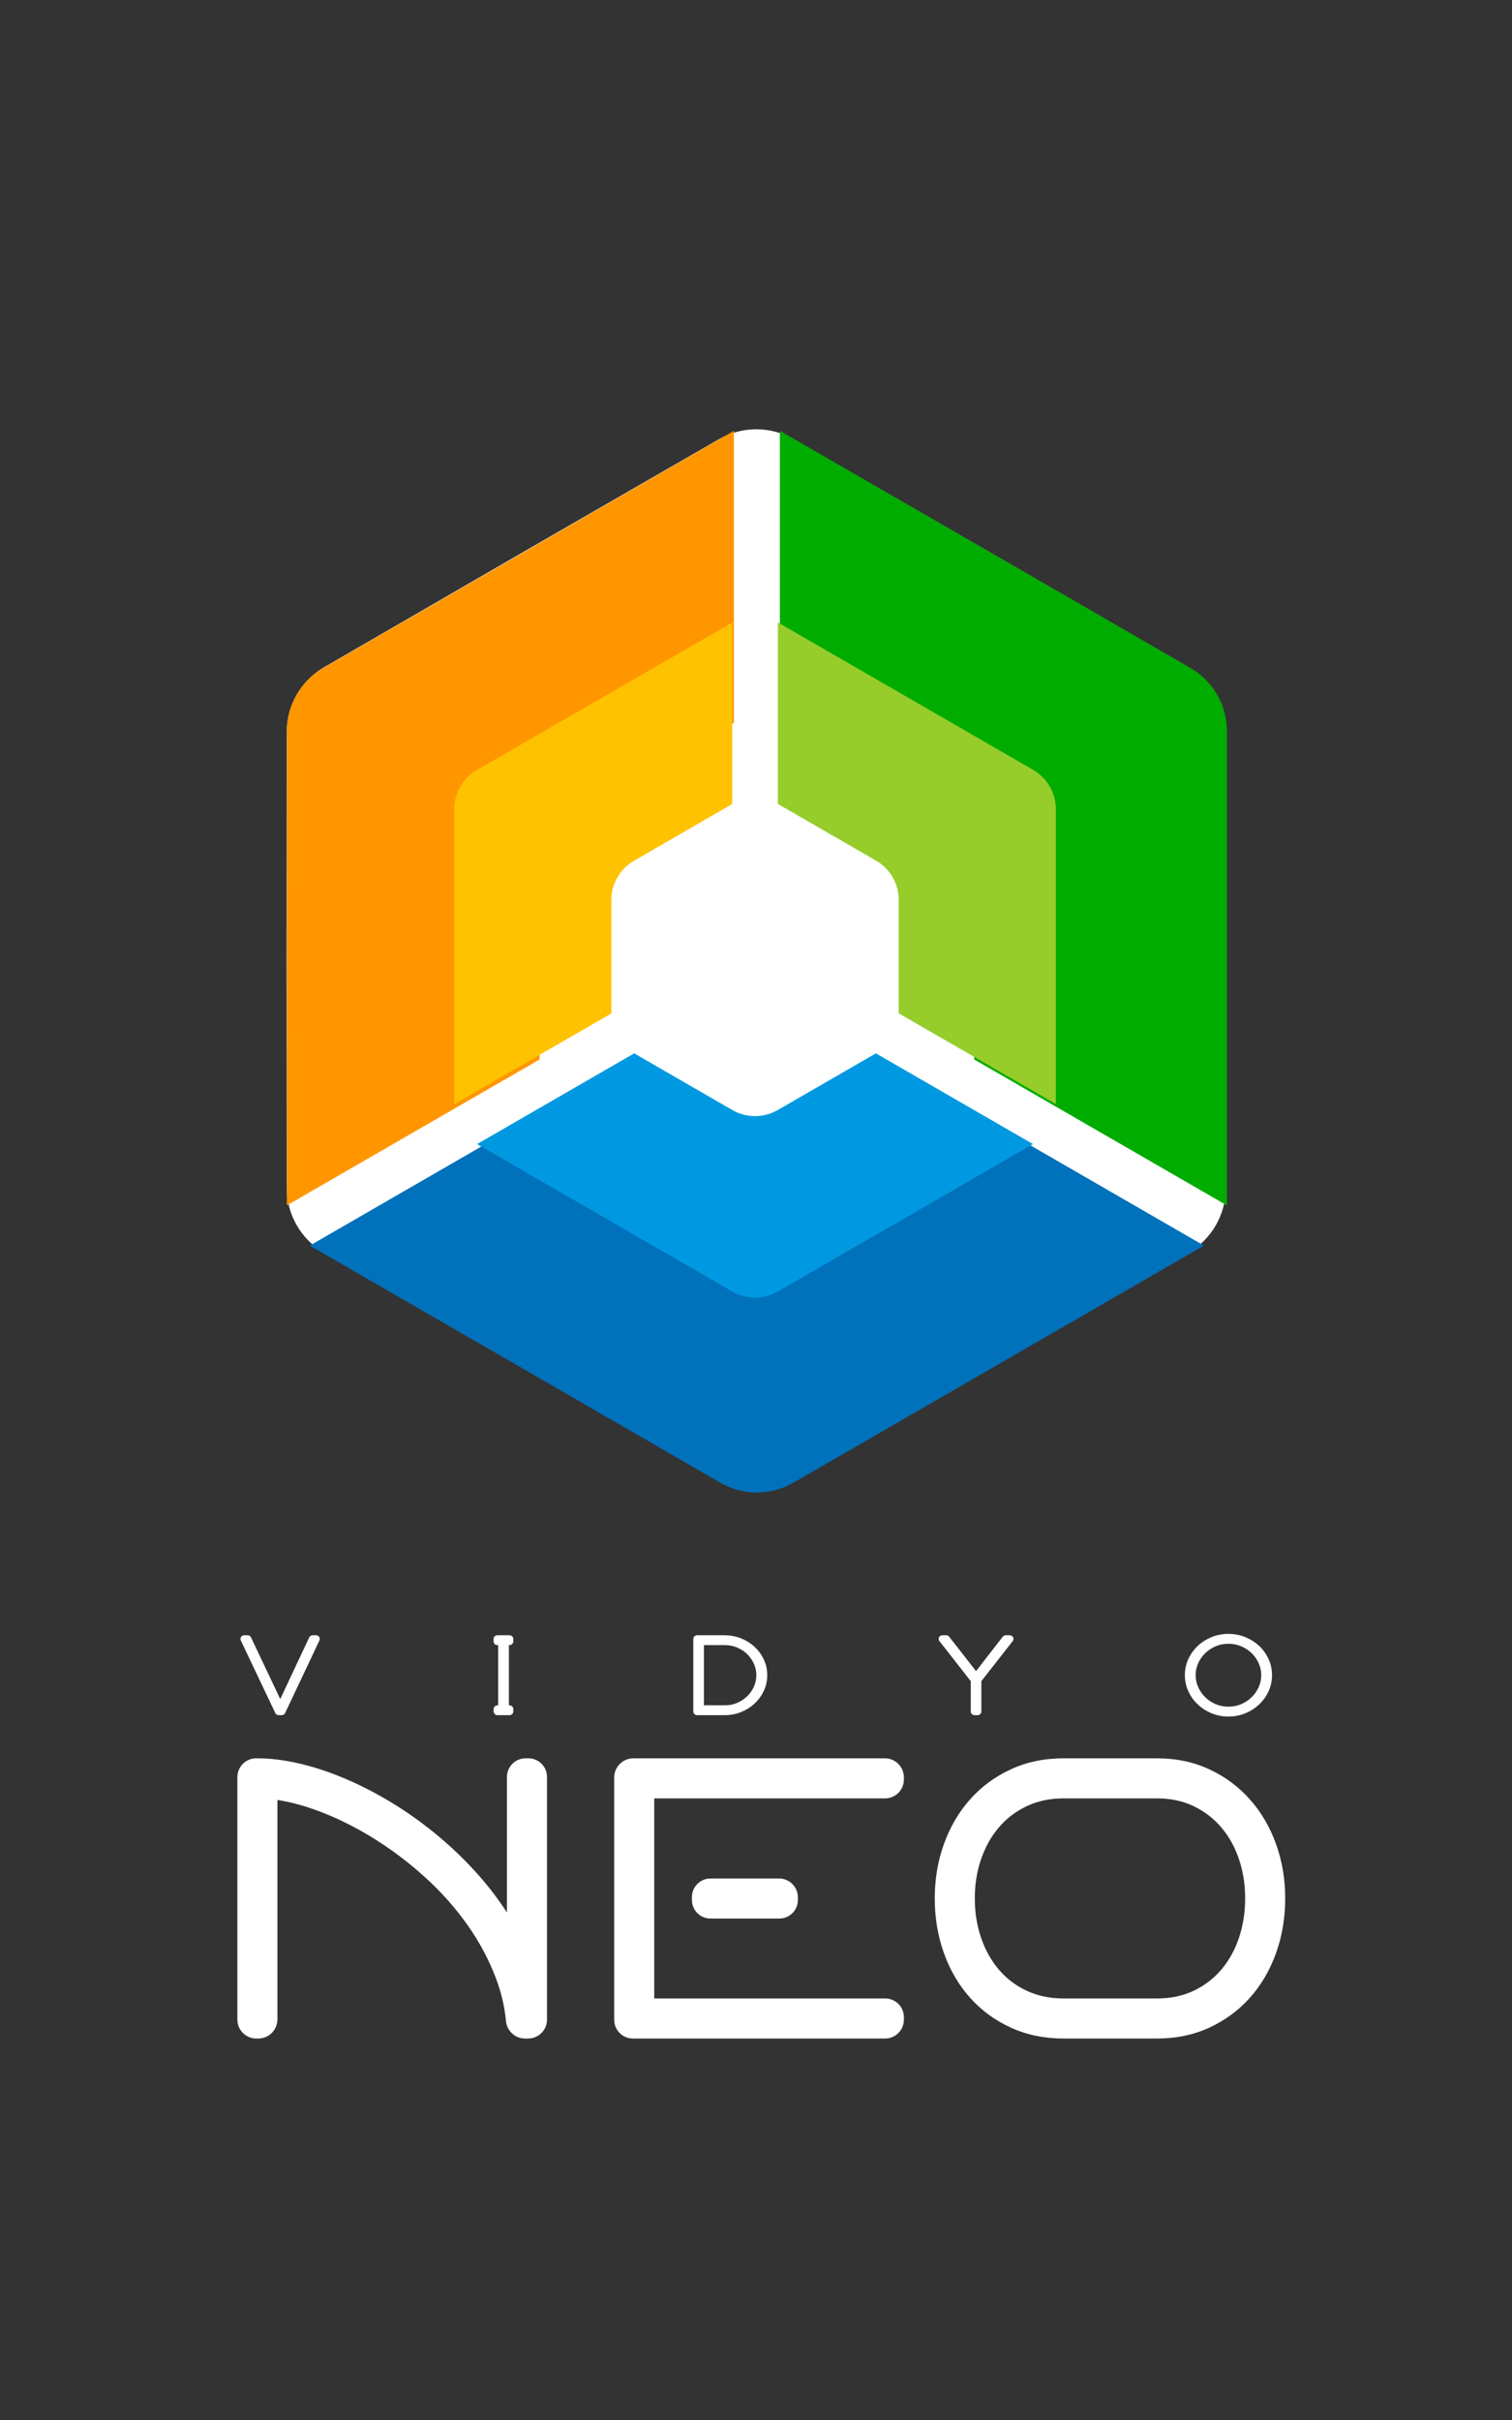 <?xml version="1.0" encoding="UTF-8" standalone="no"?>
<!DOCTYPE svg PUBLIC "-//W3C//DTD SVG 1.1//EN" "http://www.w3.org/Graphics/SVG/1.1/DTD/svg11.dtd">
<svg width="100%" height="100%" viewBox="0 0 200 320" version="1.1" xmlns="http://www.w3.org/2000/svg" xmlns:xlink="http://www.w3.org/1999/xlink" xml:space="preserve" style="fill-rule:evenodd;clip-rule:evenodd;stroke-linejoin:round;stroke-miterlimit:1.414;">
    <rect x="0" y="0" width="200" height="320" fill="#333333" stroke="none"/>
    <g id="Neo" transform="matrix(1,0,0,1,0,-239.75)">
        <g transform="matrix(1,0,0,1,0,245.808)">
            <path d="M36.696,260.967C36.696,261.638 36.429,262.283 35.954,262.758C35.479,263.233 34.834,263.5 34.162,263.5C34.076,263.5 33.99,263.5 33.904,263.5C32.52,263.5 31.399,262.378 31.399,260.995C31.399,254.235 31.399,235.679 31.399,228.937C31.399,227.561 32.513,226.447 33.889,226.447C33.981,226.447 34.034,226.447 34.034,226.447C35.757,226.447 37.587,226.671 39.525,227.118C41.463,227.566 43.44,228.212 45.455,229.056C47.471,229.9 49.482,230.921 51.489,232.118C53.495,233.316 55.438,234.672 57.315,236.188C59.193,237.704 60.959,239.353 62.612,241.136C64.266,242.919 65.748,244.818 67.057,246.834C67.057,246.834 67.057,234.347 67.057,228.918C67.057,227.553 68.163,226.447 69.528,226.447C69.651,226.447 69.773,226.447 69.895,226.447C71.253,226.447 72.354,227.547 72.354,228.905C72.354,235.621 72.354,254.226 72.354,260.995C72.354,262.379 71.232,263.5 69.849,263.5C69.718,263.5 69.586,263.5 69.455,263.5C68.146,263.5 67.052,262.504 66.93,261.201C66.749,259.293 66.313,257.437 65.636,255.632C64.688,253.108 63.422,250.727 61.837,248.487C60.252,246.248 58.426,244.185 56.359,242.299C54.292,240.413 52.135,238.755 49.887,237.325C47.639,235.895 45.378,234.719 43.104,233.798C40.83,232.876 38.694,232.26 36.696,231.95C36.696,231.95 36.696,253.475 36.696,260.967Z" style="fill:white;"/>
        </g>
        <g transform="matrix(1,0,0,1,0,245.808)">
            <path d="M86.539,258.203L86.539,231.744C86.539,231.744 109.387,231.744 117.073,231.744C117.733,231.744 118.366,231.481 118.833,231.015C119.3,230.548 119.562,229.915 119.562,229.255C119.562,229.157 119.562,229.059 119.562,228.962C119.562,228.295 119.297,227.655 118.825,227.183C118.354,226.712 117.714,226.447 117.047,226.447C110.109,226.447 90.752,226.447 83.783,226.447C82.38,226.447 81.242,227.584 81.242,228.988C81.242,235.78 81.242,254.295 81.242,261.018C81.242,262.389 82.353,263.5 83.724,263.5C90.651,263.5 110.142,263.5 117.075,263.5C118.448,263.5 119.562,262.387 119.562,261.013C119.562,260.899 119.562,260.785 119.562,260.672C119.562,260.017 119.302,259.389 118.839,258.926C118.376,258.463 117.748,258.203 117.093,258.203L86.539,258.203Z" style="fill:white;"/>
        </g>
        <g transform="matrix(1,0,0,1,0,5.808)">
            <path d="M153.024,466.447C155.573,466.447 157.89,466.933 159.974,467.907C162.059,468.88 163.846,470.206 165.336,471.886C166.826,473.565 167.976,475.529 168.786,477.777C169.595,480.025 170,482.424 170,484.973C170,487.54 169.595,489.952 168.786,492.208C167.976,494.465 166.826,496.429 165.336,498.1C163.846,499.771 162.059,501.088 159.974,502.053C157.89,503.018 155.573,503.5 153.024,503.5L140.698,503.5C138.132,503.5 135.798,503.018 133.696,502.053C131.594,501.088 129.799,499.771 128.308,498.1C126.818,496.429 125.669,494.465 124.859,492.208C124.049,489.952 123.645,487.54 123.645,484.973C123.645,482.424 124.049,480.025 124.859,477.777C125.669,475.529 126.818,473.565 128.308,471.886C129.799,470.206 131.594,468.88 133.696,467.907C135.797,466.933 138.132,466.447 140.698,466.447L153.024,466.447ZM153.024,498.203C154.85,498.203 156.482,497.858 157.92,497.169C159.359,496.48 160.582,495.537 161.589,494.34C162.597,493.143 163.368,491.739 163.902,490.128C164.436,488.518 164.703,486.799 164.703,484.973C164.703,483.147 164.436,481.433 163.902,479.831C163.368,478.229 162.597,476.83 161.589,475.632C160.582,474.435 159.359,473.488 157.92,472.79C156.482,472.093 154.85,471.744 153.024,471.744L140.698,471.744C138.872,471.744 137.232,472.093 135.776,472.79C134.32,473.488 133.089,474.435 132.081,475.632C131.073,476.83 130.298,478.229 129.755,479.831C129.213,481.433 128.942,483.147 128.942,484.973C128.942,486.799 129.213,488.518 129.755,490.128C130.298,491.739 131.073,493.143 132.081,494.34C133.089,495.537 134.32,496.48 135.776,497.169C137.232,497.858 138.872,498.203 140.698,498.203L153.024,498.203Z" style="fill:white;"/>
        </g>
        <g transform="matrix(1,0,0,1,0,245.808)">
            <path d="M105.541,245.18C105.541,245.831 105.282,246.456 104.822,246.916C104.361,247.376 103.737,247.635 103.086,247.635C101.532,247.635 95.53,247.635 93.977,247.635C93.326,247.635 92.703,247.376 92.243,246.917C91.784,246.457 91.525,245.834 91.525,245.184C91.525,245.054 91.525,244.924 91.525,244.795C91.525,244.143 91.784,243.518 92.245,243.057C92.706,242.597 93.331,242.338 93.982,242.338C95.523,242.338 101.503,242.338 103.05,242.338C103.71,242.338 104.344,242.6 104.811,243.067C105.278,243.534 105.541,244.168 105.541,244.829C105.541,244.946 105.541,245.063 105.541,245.18Z" style="fill:white;"/>
        </g>
        <g transform="matrix(1.056,0,0,1,-2.97,245.109)">
            <path d="M42.382,211.358L38.086,220.958L37.738,220.958L33.418,211.358L33.814,211.358L37.918,220.502L41.986,211.358L42.382,211.358Z" style="fill:white;fill-rule:nonzero;stroke-width:0.97px;stroke:white;"/>
            <path d="M66.622,220.958L65.134,220.958L65.134,220.622L65.698,220.622L65.698,211.694L65.122,211.694L65.122,211.358L66.622,211.358L66.622,211.694L66.07,211.694L66.07,220.622L66.622,220.622L66.622,220.958Z" style="fill:white;fill-rule:nonzero;stroke-width:0.97px;stroke:white;"/>
            <path d="M98.434,216.146C98.434,216.81 98.306,217.434 98.05,218.018C97.794,218.602 97.446,219.112 97.006,219.548C96.566,219.984 96.05,220.328 95.458,220.58C94.866,220.832 94.234,220.958 93.562,220.958L90.142,220.958L90.142,211.358L93.574,211.358C94.246,211.358 94.876,211.484 95.464,211.736C96.052,211.988 96.566,212.33 97.006,212.762C97.446,213.194 97.794,213.702 98.05,214.286C98.306,214.87 98.434,215.49 98.434,216.146ZM98.038,216.146C98.038,215.554 97.922,214.988 97.69,214.448C97.458,213.908 97.144,213.434 96.748,213.026C96.352,212.618 95.884,212.294 95.344,212.054C94.804,211.814 94.23,211.694 93.622,211.694L90.502,211.694L90.502,220.622L93.622,220.622C94.238,220.622 94.814,220.5 95.35,220.256C95.886,220.012 96.354,219.686 96.754,219.278C97.154,218.87 97.468,218.396 97.696,217.856C97.924,217.316 98.038,216.746 98.038,216.146Z" style="fill:white;fill-rule:nonzero;stroke-width:0.97px;stroke:white;"/>
            <path d="M129.274,211.358L125.254,216.782L125.254,220.958L124.894,220.958L124.894,216.782L120.874,211.358L121.318,211.358L125.074,216.434L128.806,211.358L129.274,211.358Z" style="fill:white;fill-rule:nonzero;stroke-width:0.97px;stroke:white;"/>
            <path d="M161.662,216.146C161.662,216.834 161.532,217.48 161.272,218.084C161.012,218.688 160.656,219.216 160.204,219.668C159.752,220.12 159.224,220.478 158.62,220.742C158.016,221.006 157.374,221.138 156.694,221.138C156.006,221.138 155.36,221.006 154.756,220.742C154.152,220.478 153.624,220.12 153.172,219.668C152.72,219.216 152.364,218.688 152.104,218.084C151.844,217.48 151.714,216.834 151.714,216.146C151.714,215.466 151.844,214.824 152.104,214.22C152.364,213.616 152.72,213.088 153.172,212.636C153.624,212.184 154.152,211.828 154.756,211.568C155.36,211.308 156.006,211.178 156.694,211.178C157.374,211.178 158.016,211.308 158.62,211.568C159.224,211.828 159.752,212.184 160.204,212.636C160.656,213.088 161.012,213.616 161.272,214.22C161.532,214.824 161.662,215.466 161.662,216.146ZM161.278,216.146C161.278,215.522 161.158,214.93 160.918,214.37C160.678,213.81 160.35,213.318 159.934,212.894C159.518,212.47 159.032,212.134 158.476,211.886C157.92,211.638 157.326,211.514 156.694,211.514C156.054,211.514 155.456,211.638 154.9,211.886C154.344,212.134 153.858,212.47 153.442,212.894C153.026,213.318 152.698,213.81 152.458,214.37C152.218,214.93 152.098,215.522 152.098,216.146C152.098,216.77 152.218,217.364 152.458,217.928C152.698,218.492 153.026,218.988 153.442,219.416C153.858,219.844 154.344,220.182 154.9,220.43C155.456,220.678 156.054,220.802 156.694,220.802C157.326,220.802 157.92,220.678 158.476,220.43C159.032,220.182 159.518,219.844 159.934,219.416C160.35,218.988 160.678,218.492 160.918,217.928C161.158,217.364 161.278,216.77 161.278,216.146Z" style="fill:white;fill-rule:nonzero;stroke-width:0.97px;stroke:white;"/>
        </g>
    </g>
    <g transform="matrix(0.883,-4.60675e-16,4.60675e-16,0.883,10.668,15.5)">
        <path d="M95.585,48.236C99.068,46.232 103.354,46.232 106.837,48.236C126.547,59.576 146.25,70.952 165.926,82.351C169.403,84.366 171.546,88.077 171.552,92.096C171.586,114.835 171.586,137.586 171.552,160.326C171.546,164.344 169.403,168.056 165.926,170.071C146.25,181.47 126.547,192.845 106.837,204.186C103.354,206.189 99.068,206.189 95.585,204.186C75.875,192.845 56.172,181.47 36.496,170.071C33.019,168.056 30.876,164.344 30.869,160.326C30.835,137.586 30.835,114.835 30.869,92.096C30.876,88.077 33.019,84.366 36.496,82.351C56.172,70.952 75.875,59.576 95.585,48.236Z" style="fill:white;"/>
    </g>
    <g transform="matrix(0.193,0,0,0.193,-15.683,-109.95)">
        <path d="M906.41,1423.09L625,1585.57C609.53,1594.5 590.47,1594.5 575,1585.57L293.59,1423.09L466.795,1323.09L575,1385.57C590.47,1394.5 609.53,1394.5 625,1385.57L733.205,1323.09L906.41,1423.09Z" style="fill:rgb(0,113,187);"/>
    </g>
    <g transform="matrix(0.193,0,0,0.193,-11.001,-101.89)">
        <path d="M560,823.094L560,1023.09L451.795,1085.57C436.325,1094.5 426.795,1111 426.795,1128.87L426.795,1253.81L253.59,1353.81L253.59,1028.87C253.59,1011 263.12,994.498 278.59,985.566L560,823.094Z" style="fill:rgb(255,150,0);"/>
    </g>
    <g transform="matrix(0.193,0,0,0.193,-20.365,-101.89)">
        <path d="M640,823.094L921.41,985.566C936.88,994.498 946.41,1011 946.41,1028.87L946.41,1353.81L773.205,1253.81L773.205,1128.87C773.205,1111 763.675,1094.5 748.205,1085.57L640,1023.09L640,823.094Z" style="fill:rgb(0,172,0);"/>
    </g>
    <g transform="matrix(0.12,0,0,0.12,27.872,-19.485)">
        <path d="M906.41,1423.09L625,1585.57C609.53,1594.5 590.47,1594.5 575,1585.57L293.59,1423.09L466.795,1323.09L575,1385.57C590.47,1394.5 609.53,1394.5 625,1385.57L733.205,1323.09L906.41,1423.09Z" style="fill:rgb(0,153,225);"/>
    </g>
    <g transform="matrix(0.12,0,0,0.12,29.65,-16.45)">
        <path d="M560,823.094L560,1023.09L451.795,1085.57C436.325,1094.5 426.795,1111 426.795,1128.87L426.795,1253.81L253.59,1353.81L253.59,1028.87C253.59,1011 263.12,994.498 278.59,985.566L560,823.094Z" style="fill:rgb(255,194,0);"/>
    </g>
    <g transform="matrix(0.12,0,0,0.12,26.094,-16.465)">
        <path d="M640,823.094L921.41,985.566C936.88,994.498 946.41,1011 946.41,1028.87L946.41,1353.81L773.205,1253.81L773.205,1128.87C773.205,1111 763.675,1094.5 748.205,1085.57L640,1023.09L640,823.094Z" style="fill:rgb(150,205,43);"/>
    </g>
</svg>
